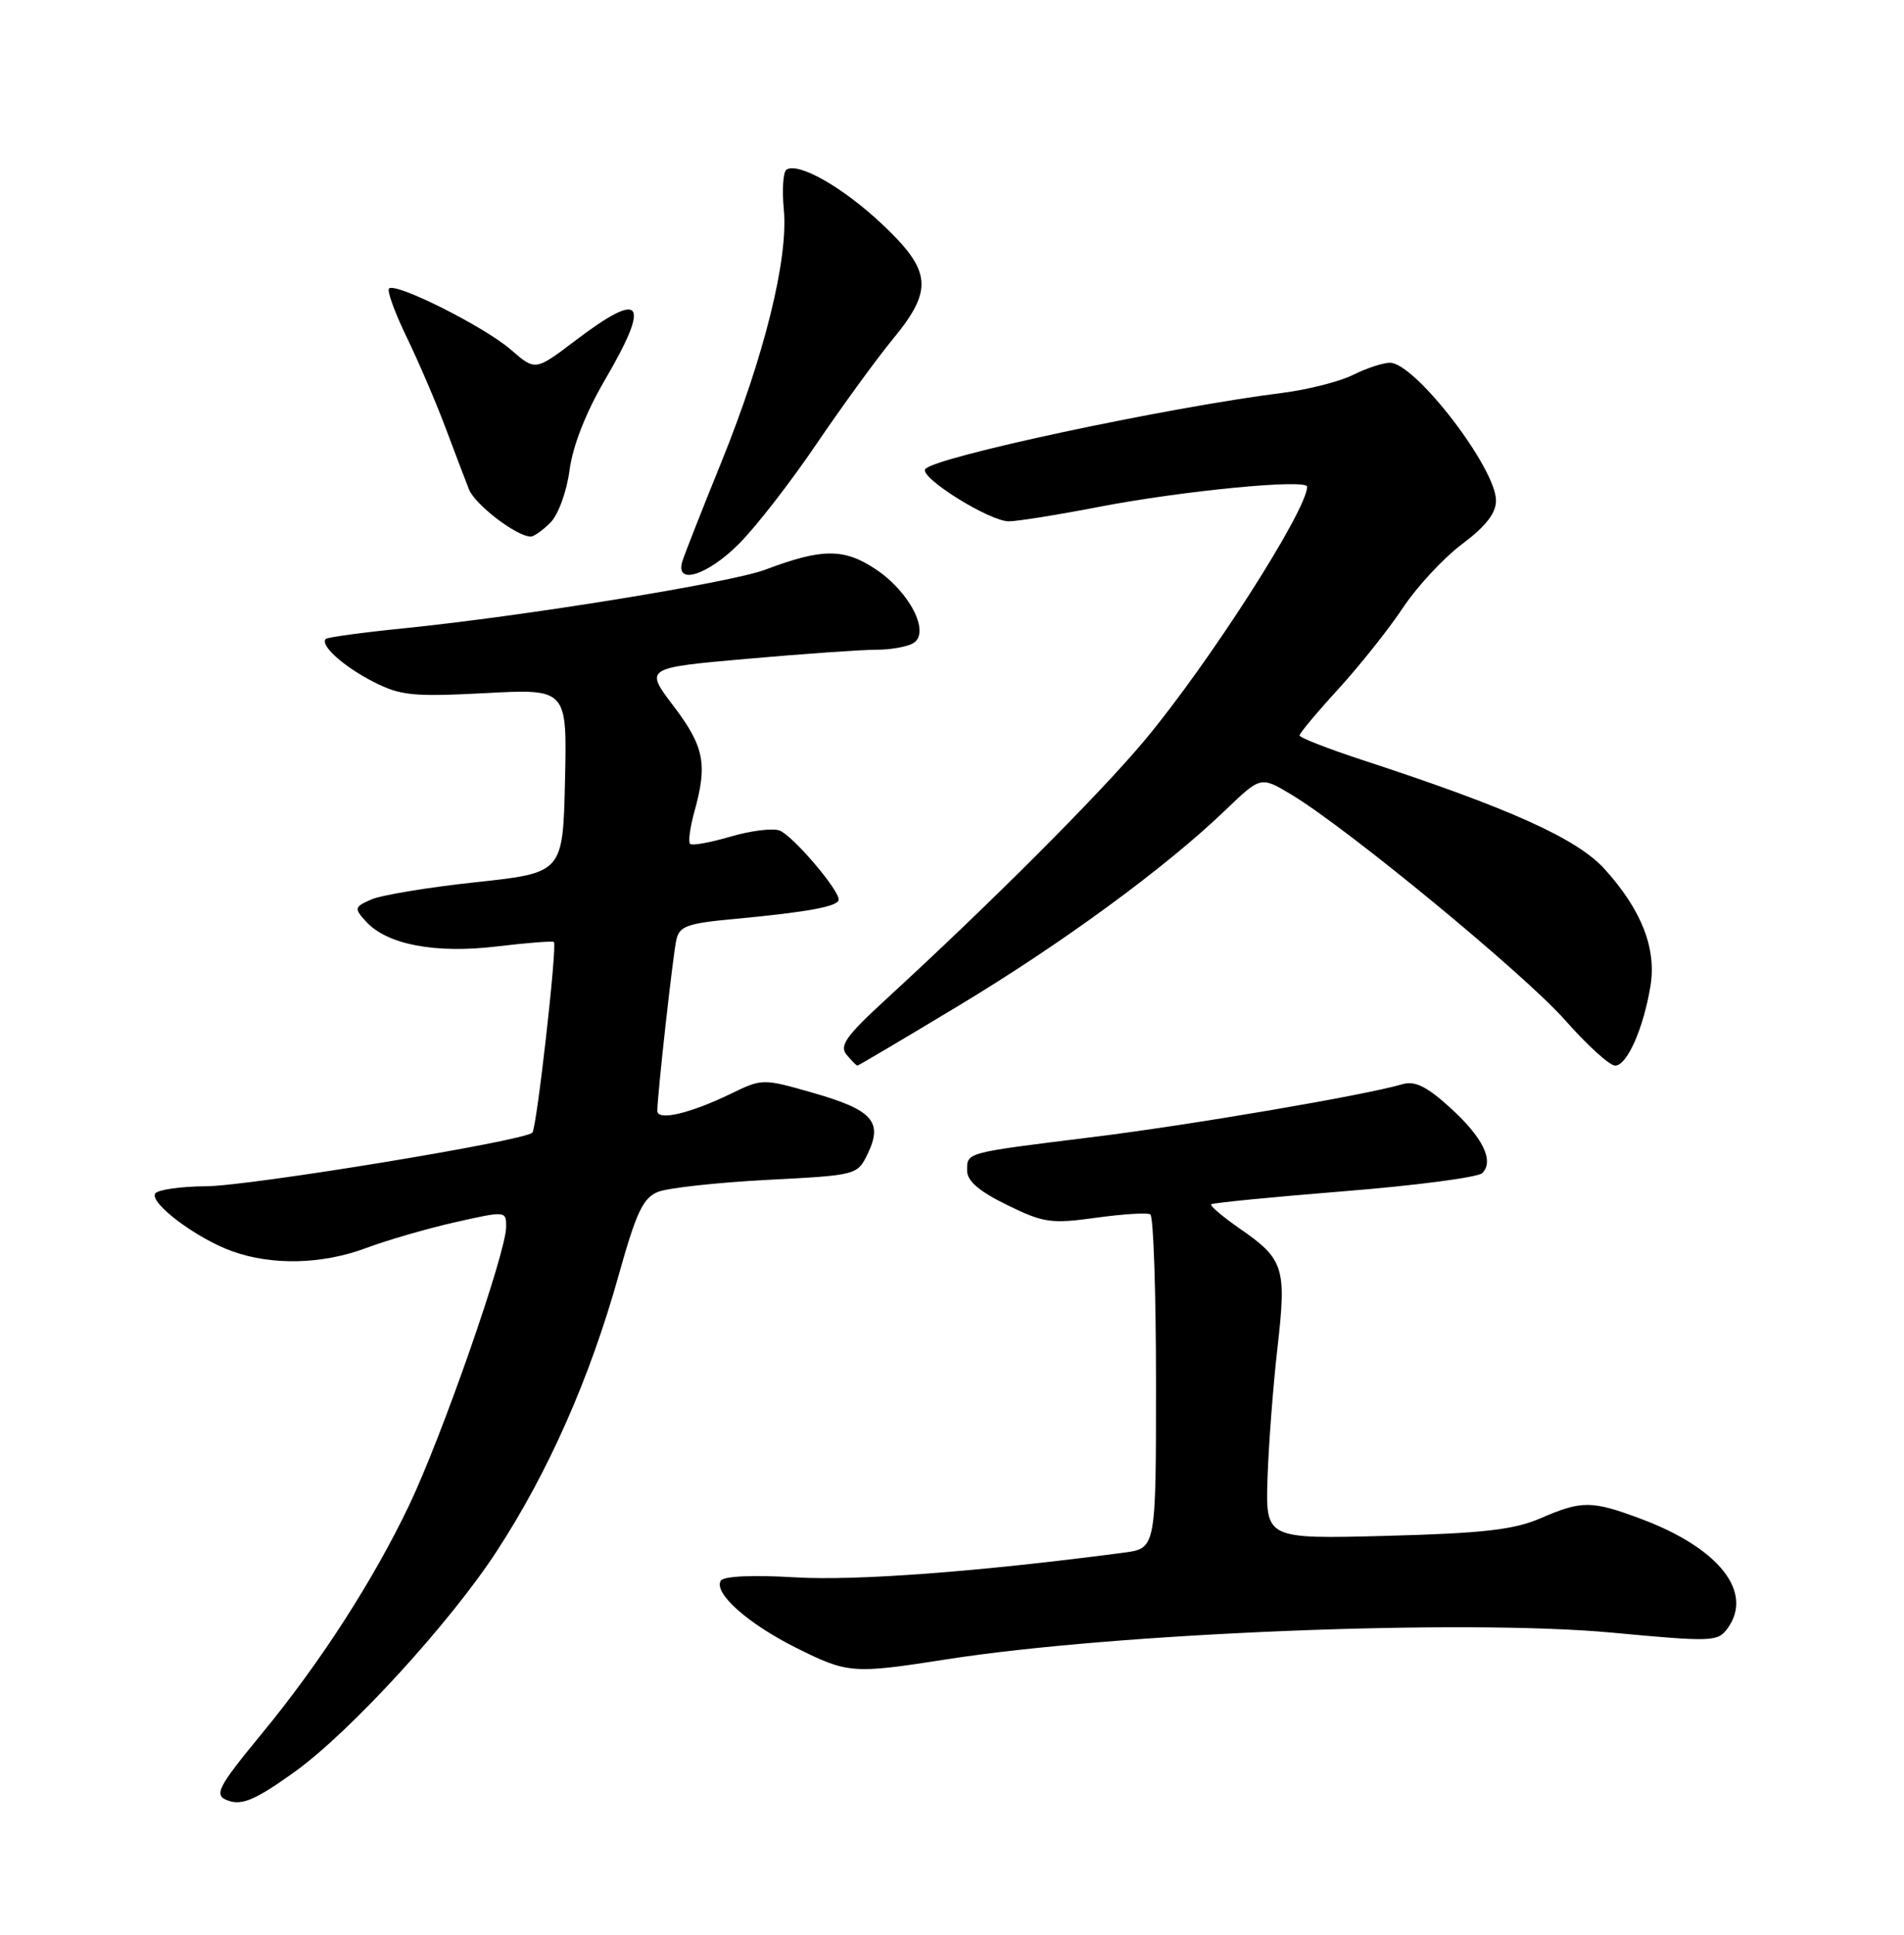 <?xml version="1.0" encoding="UTF-8" standalone="no"?>
<!DOCTYPE svg PUBLIC "-//W3C//DTD SVG 1.1//EN" "http://www.w3.org/Graphics/SVG/1.1/DTD/svg11.dtd" >
<svg xmlns="http://www.w3.org/2000/svg" xmlns:xlink="http://www.w3.org/1999/xlink" version="1.1" viewBox="0 0 252 256">
 <g >
 <path fill="currentColor"
d=" M 39.06 234.40 C 46.39 229.11 59.58 214.71 65.73 205.27 C 72.59 194.76 78.08 182.33 81.88 168.74 C 84.22 160.38 85.11 158.49 87.10 157.70 C 88.42 157.18 94.90 156.47 101.49 156.12 C 113.48 155.50 113.48 155.50 114.88 152.58 C 116.87 148.41 115.44 146.84 107.60 144.60 C 100.95 142.70 100.89 142.70 96.71 144.73 C 91.27 147.36 87.00 148.35 87.00 146.98 C 87.00 144.92 89.05 126.47 89.51 124.38 C 89.91 122.54 90.93 122.17 97.24 121.59 C 106.95 120.68 111.00 119.93 111.00 119.03 C 111.00 117.66 104.87 110.51 103.17 109.89 C 102.25 109.55 99.32 109.92 96.65 110.71 C 93.98 111.49 91.59 111.92 91.33 111.66 C 91.07 111.40 91.33 109.46 91.92 107.34 C 93.66 101.09 93.20 98.77 89.15 93.43 C 85.31 88.37 85.31 88.37 98.90 87.17 C 106.38 86.51 114.08 85.97 116.00 85.97 C 117.92 85.97 120.13 85.57 120.91 85.08 C 123.15 83.66 120.38 78.28 115.87 75.30 C 111.69 72.53 108.80 72.54 101.31 75.37 C 96.75 77.09 69.54 81.50 53.51 83.13 C 48.02 83.68 43.35 84.32 43.12 84.54 C 42.31 85.36 45.46 88.19 49.41 90.21 C 53.02 92.05 54.64 92.21 64.26 91.71 C 75.06 91.14 75.06 91.14 74.78 103.31 C 74.50 115.49 74.50 115.49 63.00 116.73 C 56.67 117.41 50.43 118.44 49.13 119.02 C 46.89 120.01 46.85 120.18 48.43 121.92 C 51.20 124.99 57.61 126.21 65.76 125.23 C 69.76 124.75 73.15 124.49 73.31 124.64 C 73.77 125.10 71.03 149.30 70.46 149.87 C 69.37 150.97 33.15 156.91 27.31 156.96 C 23.90 156.98 20.86 157.42 20.54 157.93 C 19.77 159.19 26.07 163.90 30.75 165.57 C 36.07 167.47 42.69 167.30 48.50 165.12 C 51.25 164.09 56.54 162.56 60.25 161.72 C 66.96 160.21 67.00 160.21 66.99 162.35 C 66.97 165.78 58.49 190.10 54.14 199.19 C 49.39 209.14 42.37 220.02 34.66 229.38 C 28.70 236.62 28.23 237.57 30.25 238.27 C 32.07 238.91 33.95 238.08 39.06 234.40 Z  M 125.26 219.56 C 147.70 216.05 193.91 214.20 213.40 216.03 C 226.60 217.26 227.35 217.24 228.64 215.47 C 232.14 210.69 227.53 204.84 217.21 200.98 C 210.67 198.53 209.36 198.52 203.88 200.90 C 200.37 202.41 196.32 202.88 183.50 203.22 C 167.50 203.64 167.50 203.64 167.76 195.57 C 167.91 191.13 168.50 183.36 169.08 178.31 C 170.29 167.70 169.95 166.62 164.04 162.53 C 161.80 160.97 160.12 159.55 160.31 159.35 C 160.51 159.16 168.43 158.38 177.91 157.62 C 187.40 156.86 195.62 155.78 196.18 155.22 C 197.80 153.60 196.24 150.45 191.85 146.49 C 188.84 143.76 187.24 142.98 185.65 143.45 C 180.71 144.91 157.51 148.87 144.50 150.47 C 127.63 152.56 128.00 152.46 128.00 154.90 C 128.00 156.27 129.59 157.63 133.29 159.44 C 138.14 161.81 139.12 161.95 145.04 161.13 C 148.59 160.64 151.84 160.43 152.25 160.68 C 152.66 160.92 153.00 170.96 153.00 183.00 C 153.00 204.88 153.00 204.88 148.75 205.44 C 129.63 207.96 113.28 209.19 105.26 208.71 C 99.60 208.37 95.78 208.55 95.40 209.15 C 94.41 210.77 98.95 214.82 105.35 218.02 C 112.21 221.45 112.84 221.50 125.26 219.56 Z  M 126.83 133.10 C 140.57 124.83 154.27 114.80 162.18 107.20 C 166.86 102.71 166.86 102.71 170.87 105.11 C 178.23 109.50 201.83 128.94 207.17 135.01 C 210.07 138.30 213.04 141.00 213.77 141.00 C 215.34 141.00 217.51 136.11 218.44 130.49 C 219.26 125.49 217.28 120.43 212.40 115.02 C 208.73 110.95 199.81 106.94 180.25 100.54 C 175.71 99.05 172.00 97.60 172.00 97.31 C 172.00 97.02 174.32 94.24 177.16 91.14 C 179.99 88.04 183.83 83.21 185.69 80.41 C 187.55 77.61 191.08 73.81 193.54 71.97 C 196.64 69.65 198.00 67.90 198.00 66.24 C 198.00 61.92 187.29 48.00 183.96 48.00 C 183.05 48.00 180.86 48.72 179.09 49.60 C 177.32 50.49 173.09 51.56 169.69 51.99 C 154.36 53.92 123.40 60.54 122.45 62.09 C 121.74 63.22 130.94 68.96 133.50 68.98 C 134.60 68.99 140.00 68.12 145.50 67.06 C 156.52 64.93 173.00 63.34 173.00 64.40 C 173.00 67.50 159.95 87.86 151.46 98.00 C 145.50 105.12 131.01 119.62 117.17 132.31 C 111.99 137.07 111.06 138.37 112.05 139.56 C 112.71 140.35 113.35 141.00 113.48 141.00 C 113.61 141.00 119.61 137.45 126.83 133.10 Z  M 97.79 71.97 C 100.01 69.76 104.64 63.80 108.08 58.72 C 111.53 53.65 116.07 47.41 118.18 44.86 C 123.55 38.34 123.31 35.84 116.75 29.66 C 111.60 24.81 105.71 21.44 104.10 22.44 C 103.65 22.71 103.49 25.09 103.74 27.72 C 104.36 34.19 101.17 47.08 95.49 61.11 C 92.95 67.37 90.62 73.29 90.32 74.25 C 89.30 77.49 93.58 76.18 97.79 71.97 Z  M 72.85 69.15 C 73.89 68.11 75.00 65.06 75.38 62.22 C 75.80 59.03 77.53 54.60 80.03 50.33 C 86.18 39.80 85.08 38.29 76.18 45.04 C 70.85 49.08 70.85 49.08 67.64 46.29 C 64.14 43.24 52.35 37.32 51.49 38.18 C 51.20 38.47 52.25 41.36 53.82 44.60 C 55.39 47.85 57.69 53.20 58.93 56.50 C 60.16 59.80 61.58 63.51 62.07 64.75 C 62.87 66.78 68.38 70.99 70.25 71.00 C 70.66 71.00 71.83 70.17 72.85 69.15 Z "/>
</g>
</svg>